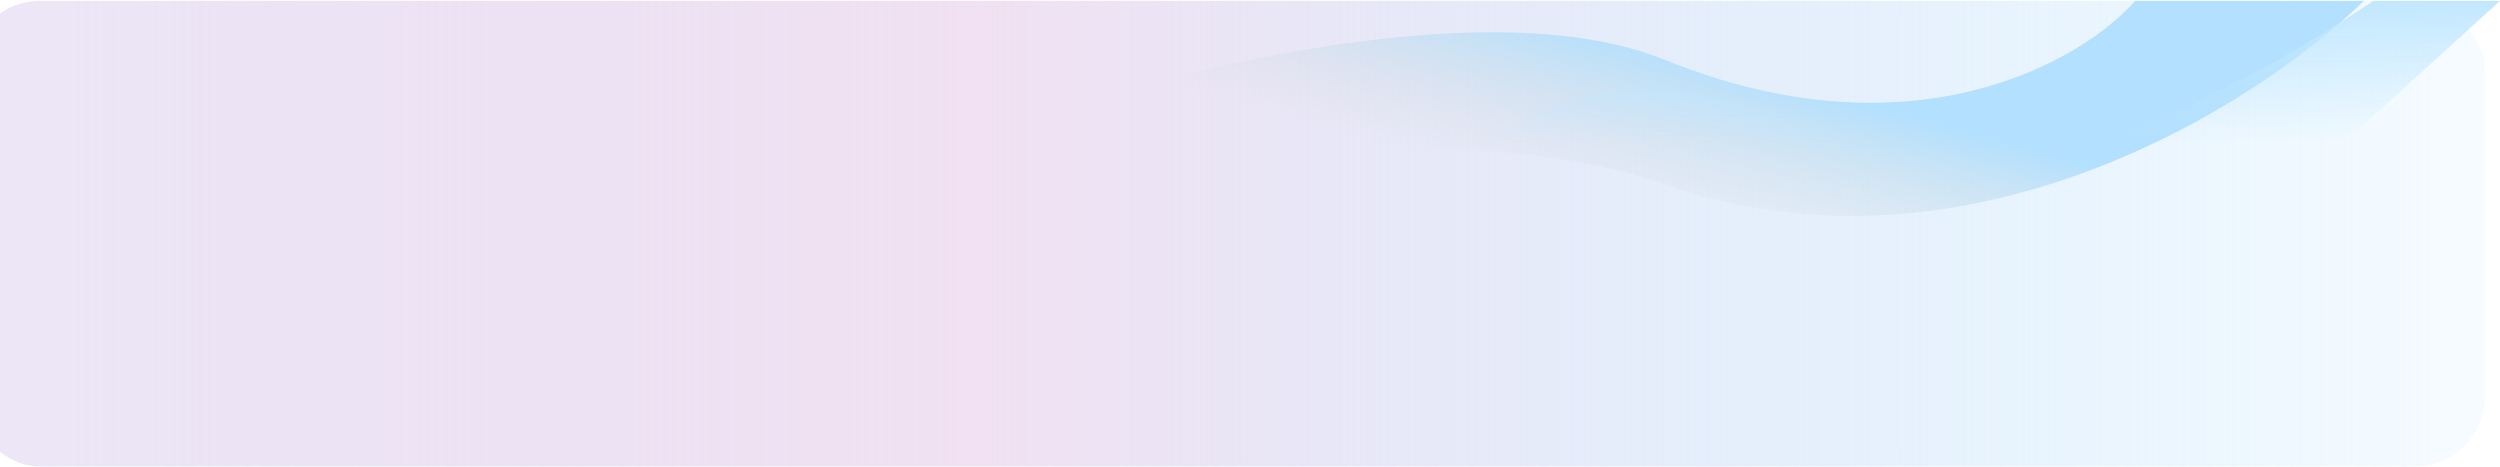 <svg width="1440" height="269" viewBox="0 0 1440 269" fill="none" xmlns="http://www.w3.org/2000/svg">
<rect x="-17" y="0.5" width="1448.24" height="268.185" rx="40" fill="url(#paint0_linear_2026_378)"/>
<path d="M1361.65 0.5H1229.9C1198.73 35.776 1100.92 91.966 959.064 34.516C817.204 -22.933 503.961 88.69 365.071 151.683L453.361 193.258C549.685 139.084 785.68 45.855 959.064 106.328C1132.45 166.801 1299.7 60.973 1361.65 0.5Z" fill="url(#paint1_linear_2026_378)"/>
<path d="M1177.89 92.689C1243.91 77.044 1331.5 24.711 1367.04 0.5H1440.02L1313.81 115.037C1268.5 128.074 1130.31 146.325 940.027 115.037L875.138 154.148L828.378 129.005C823.524 116.9 831.074 85.984 900.108 59.166C986.401 25.642 1095.36 112.244 1177.89 92.689Z" fill="url(#paint2_linear_2026_378)"/>
<defs>
<linearGradient id="paint0_linear_2026_378" x1="-17" y1="134.592" x2="1401.28" y2="134.592" gradientUnits="userSpaceOnUse">
<stop offset="0.003" stop-color="#DDD3EF" stop-opacity="0.55"/>
<stop offset="0.411" stop-color="#F1E1F2"/>
<stop offset="0.613" stop-color="#DCE1F6" stop-opacity="0.71"/>
<stop offset="1" stop-color="#AEE0FF" stop-opacity="0.13"/>
</linearGradient>
<linearGradient id="paint1_linear_2026_378" x1="863.362" y1="0.5" x2="802.651" y2="220.746" gradientUnits="userSpaceOnUse">
<stop stop-color="#B2E0FE"/>
<stop offset="0.417" stop-color="#D9D9D9" stop-opacity="0"/>
</linearGradient>
<linearGradient id="paint2_linear_2026_378" x1="1133.61" y1="0.5" x2="1133.61" y2="154.148" gradientUnits="userSpaceOnUse">
<stop stop-color="#C1E7FF"/>
<stop offset="0.531" stop-color="#C1E7FF" stop-opacity="0"/>
</linearGradient>
</defs>
</svg>
